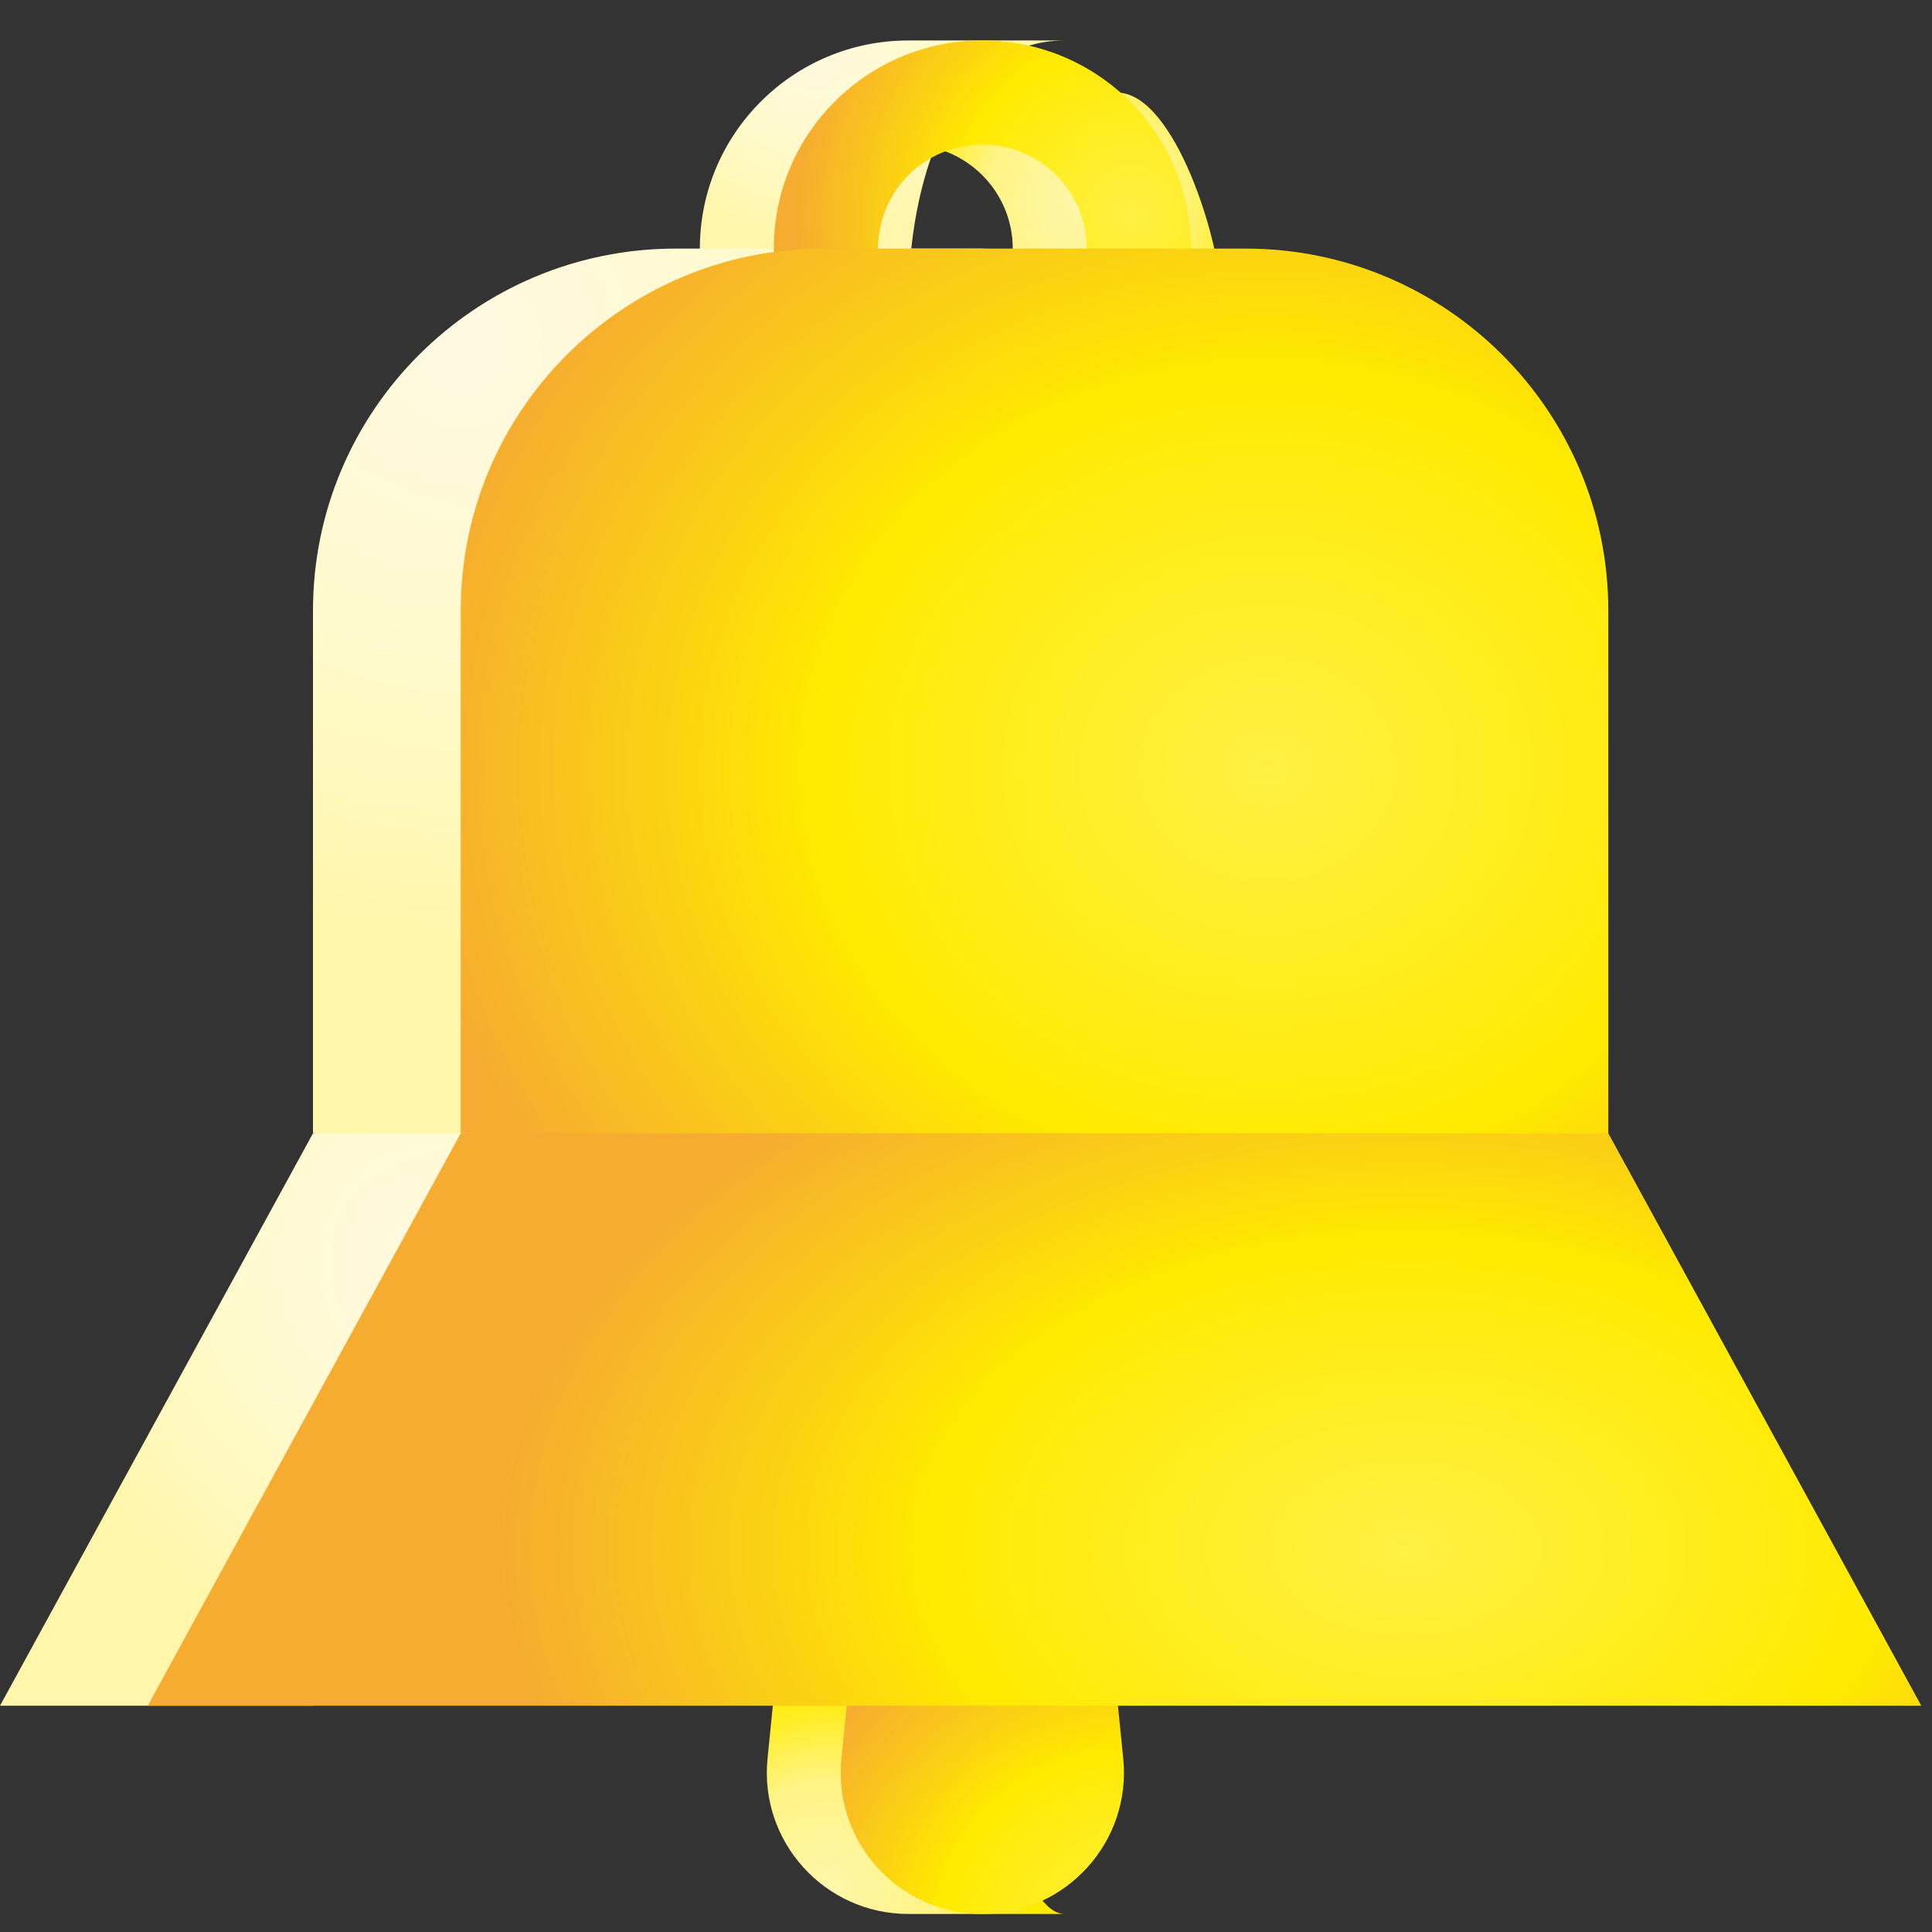 <svg width="33" height="33" viewBox="0 0 33 33" fill="none" xmlns="http://www.w3.org/2000/svg">
<rect x="0" y="0" width="33" height="33" fill="#333333" stroke="none"/>
<path d="M0 29.135L5.346 19.358L13.364 18.469L5.346 29.135H0Z" fill="url(#paint0_radial_2006_2737)"/>
<path d="M13.735 23.803L13.11 30.038C12.968 31.459 14.086 32.692 15.517 32.692H18.19C16.759 32.692 16.408 23.803 16.408 23.803H13.735Z" fill="url(#paint1_radial_2006_2737)"/>
<path d="M11.954 4.247C11.954 2.283 13.549 0.691 15.518 0.691H18.191C16.222 0.691 15.518 3.172 15.518 5.136L11.954 4.247Z" fill="url(#paint2_radial_2006_2737)"/>
<path d="M15.518 2.471C16.502 2.471 17.299 3.267 17.299 4.249L20.863 5.138C20.863 4.156 20.066 1.582 19.081 1.582L15.518 2.471Z" fill="url(#paint3_radial_2006_2737)"/>
<path d="M11.542 4.246C8.12 4.246 5.346 7.014 5.346 10.428V19.357H10.691C10.691 19.357 13.466 4.246 16.888 4.246H11.542Z" fill="url(#paint4_radial_2006_2737)"/>
<path d="M16.779 32.692C15.348 32.692 14.23 31.459 14.372 30.038L14.997 23.803H18.561L19.186 30.038C19.328 31.459 18.21 32.692 16.779 32.692Z" fill="url(#paint5_radial_2006_2737)"/>
<path d="M16.78 0.691C14.812 0.691 13.217 2.283 13.217 4.247C13.217 6.211 14.812 7.803 16.78 7.803C18.749 7.803 20.344 6.211 20.344 4.247C20.344 2.283 18.749 0.691 16.78 0.691ZM16.78 6.025C15.796 6.025 14.998 5.229 14.998 4.247C14.998 3.265 15.796 2.469 16.78 2.469C17.765 2.469 18.562 3.265 18.562 4.247C18.562 5.229 17.765 6.025 16.78 6.025Z" fill="url(#paint6_radial_2006_2737)"/>
<path d="M27.471 20.246L7.87 19.357V10.428C7.87 7.014 10.644 4.246 14.066 4.246H21.274C24.697 4.246 27.471 7.014 27.471 10.428L27.471 20.246Z" fill="url(#paint7_radial_2006_2737)"/>
<path d="M27.471 19.357H7.87L2.524 29.135H32.817L27.471 19.357Z" fill="url(#paint8_radial_2006_2737)"/>
<defs>
<radialGradient id="paint0_radial_2006_2737" cx="0" cy="0" r="1" gradientUnits="userSpaceOnUse" gradientTransform="translate(7.492 21.571) scale(7.213 7.196)">
<stop stop-color="#FFF9E2"/>
<stop offset="0.514" stop-color="#FFFACD"/>
<stop offset="0.976" stop-color="#FFF6AB"/>
</radialGradient>
<radialGradient id="paint1_radial_2006_2737" cx="0" cy="0" r="1" gradientUnits="userSpaceOnUse" gradientTransform="translate(14.133 32.268) scale(3.569 3.561)">
<stop stop-color="#FFF6AB"/>
<stop offset="0.518" stop-color="#FFF485"/>
<stop offset="0.833" stop-color="#FFED26"/>
<stop offset="0.976" stop-color="#FFEA00"/>
</radialGradient>
<radialGradient id="paint2_radial_2006_2737" cx="0" cy="0" r="1" gradientUnits="userSpaceOnUse" gradientTransform="translate(13.887 0.627) scale(3.565 3.557)">
<stop stop-color="#FFF9E2"/>
<stop offset="0.514" stop-color="#FFFACD"/>
<stop offset="0.976" stop-color="#FFF6AB"/>
</radialGradient>
<radialGradient id="paint3_radial_2006_2737" cx="0" cy="0" r="1" gradientUnits="userSpaceOnUse" gradientTransform="translate(18.478 3.436) scale(3.177 3.17)">
<stop stop-color="#FFF6AB"/>
<stop offset="0.518" stop-color="#FFF485"/>
<stop offset="0.833" stop-color="#FFED26"/>
<stop offset="0.976" stop-color="#FFEA00"/>
</radialGradient>
<radialGradient id="paint4_radial_2006_2737" cx="0" cy="0" r="1" gradientUnits="userSpaceOnUse" gradientTransform="translate(7.875 5.938) scale(10.313 10.289)">
<stop stop-color="#FFF9E2"/>
<stop offset="0.514" stop-color="#FFFACD"/>
<stop offset="0.976" stop-color="#FFF6AB"/>
</radialGradient>
<radialGradient id="paint5_radial_2006_2737" cx="0" cy="0" r="1" gradientUnits="userSpaceOnUse" gradientTransform="translate(19.427 33.063) rotate(180) scale(6.666 6.192)">
<stop stop-color="#FFF044"/>
<stop offset="0.512" stop-color="#FFEA00"/>
<stop offset="0.686" stop-color="#FBD113"/>
<stop offset="0.976" stop-color="#F6AB31"/>
</radialGradient>
<radialGradient id="paint6_radial_2006_2737" cx="0" cy="0" r="1" gradientUnits="userSpaceOnUse" gradientTransform="translate(19.345 3.674) scale(5.971 5.957)">
<stop stop-color="#FFF044"/>
<stop offset="0.512" stop-color="#FFEA00"/>
<stop offset="0.686" stop-color="#FBD113"/>
<stop offset="0.976" stop-color="#F6AB31"/>
</radialGradient>
<radialGradient id="paint7_radial_2006_2737" cx="0" cy="0" r="1" gradientUnits="userSpaceOnUse" gradientTransform="translate(21.625 13.127) rotate(180) scale(15.061 13.264)">
<stop stop-color="#FFF044"/>
<stop offset="0.512" stop-color="#FFEA00"/>
<stop offset="0.686" stop-color="#FBD113"/>
<stop offset="0.976" stop-color="#F6AB31"/>
</radialGradient>
<radialGradient id="paint8_radial_2006_2737" cx="0" cy="0" r="1" gradientUnits="userSpaceOnUse" gradientTransform="translate(24.014 26.443) rotate(180) scale(16.03 10.298)">
<stop stop-color="#FFF044"/>
<stop offset="0.512" stop-color="#FFEA00"/>
<stop offset="0.686" stop-color="#FBD113"/>
<stop offset="0.976" stop-color="#F6AB31"/>
</radialGradient>
</defs>
</svg>
